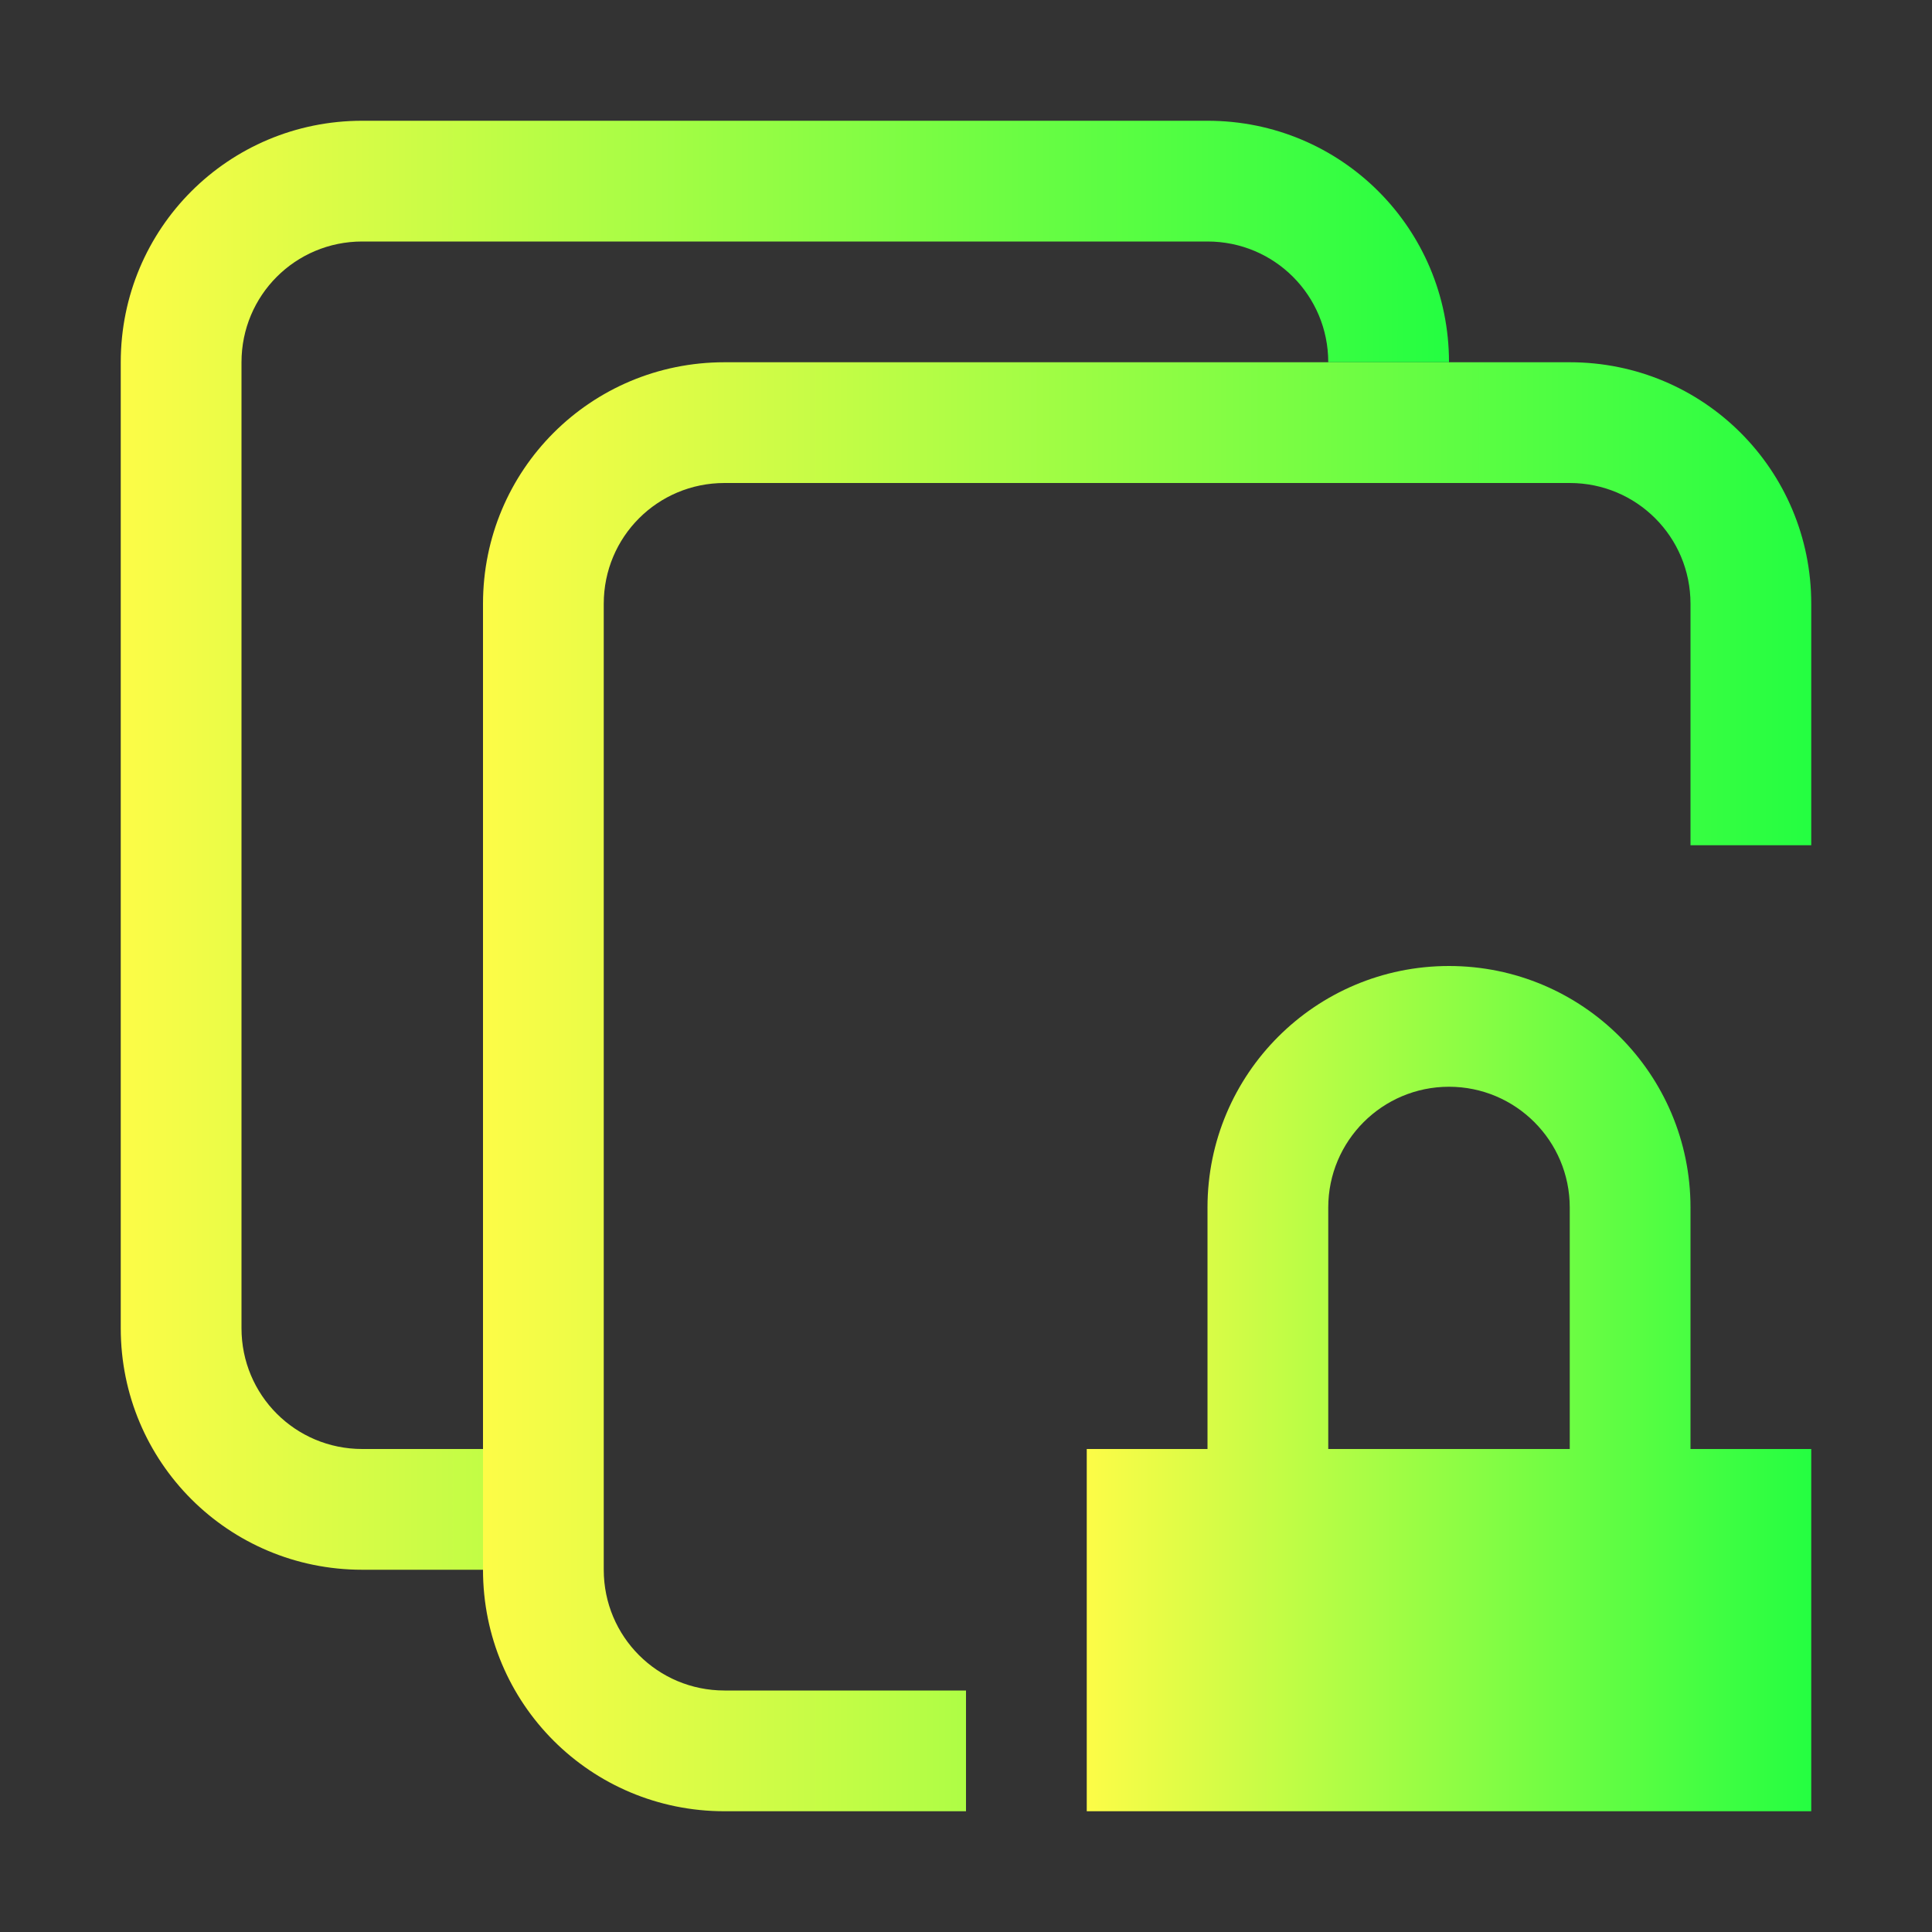 <svg width="16" height="16" viewBox="0 0 16 16" fill="none" xmlns="http://www.w3.org/2000/svg">
<rect x="0" y="0" width="16" height="16" fill="#333333" stroke="none"/>
<path d="M12 8C10.895 8 10 8.895 10 10V12H9V15H15V12H14V10C14 8.895 13.105 8 12 8ZM12 9C12.552 9 13 9.448 13 10V12H11V10C11 9.448 11.448 9 12 9Z" fill="url(#paint0_linear_10_9526)"/>
<path d="M6 3C4.892 3 4 3.892 4 5V13C4 14.108 4.892 15 6 15H8V14H6C5.446 14 5 13.554 5 13V5C5 4.446 5.446 4 6 4H13C13.554 4 14 4.446 14 5V7H15V5C15 3.892 14.108 3 13 3H6Z" fill="url(#paint1_linear_10_9526)"/>
<path d="M3 1C1.892 1 1 1.892 1 3V11C1 12.108 1.892 13 3 13H4V12H3C2.446 12 2 11.554 2 11V3C2 2.446 2.446 2 3 2H10C10.554 2 11 2.446 11 3H12C12 1.892 11.108 1 10 1H3Z" fill="url(#paint2_linear_10_9526)"/>
<defs>
<linearGradient id="paint0_linear_10_9526" x1="9" y1="11.5" x2="15" y2="11.5" gradientUnits="userSpaceOnUse">
<stop stop-color="#FDFC47"/>
<stop offset="1" stop-color="#24FE41"/>
</linearGradient>
<linearGradient id="paint1_linear_10_9526" x1="4" y1="9" x2="15" y2="9" gradientUnits="userSpaceOnUse">
<stop stop-color="#FDFC47"/>
<stop offset="1" stop-color="#24FE41"/>
</linearGradient>
<linearGradient id="paint2_linear_10_9526" x1="1" y1="7" x2="12" y2="7" gradientUnits="userSpaceOnUse">
<stop stop-color="#FDFC47"/>
<stop offset="1" stop-color="#24FE41"/>
</linearGradient>
</defs>
</svg>
